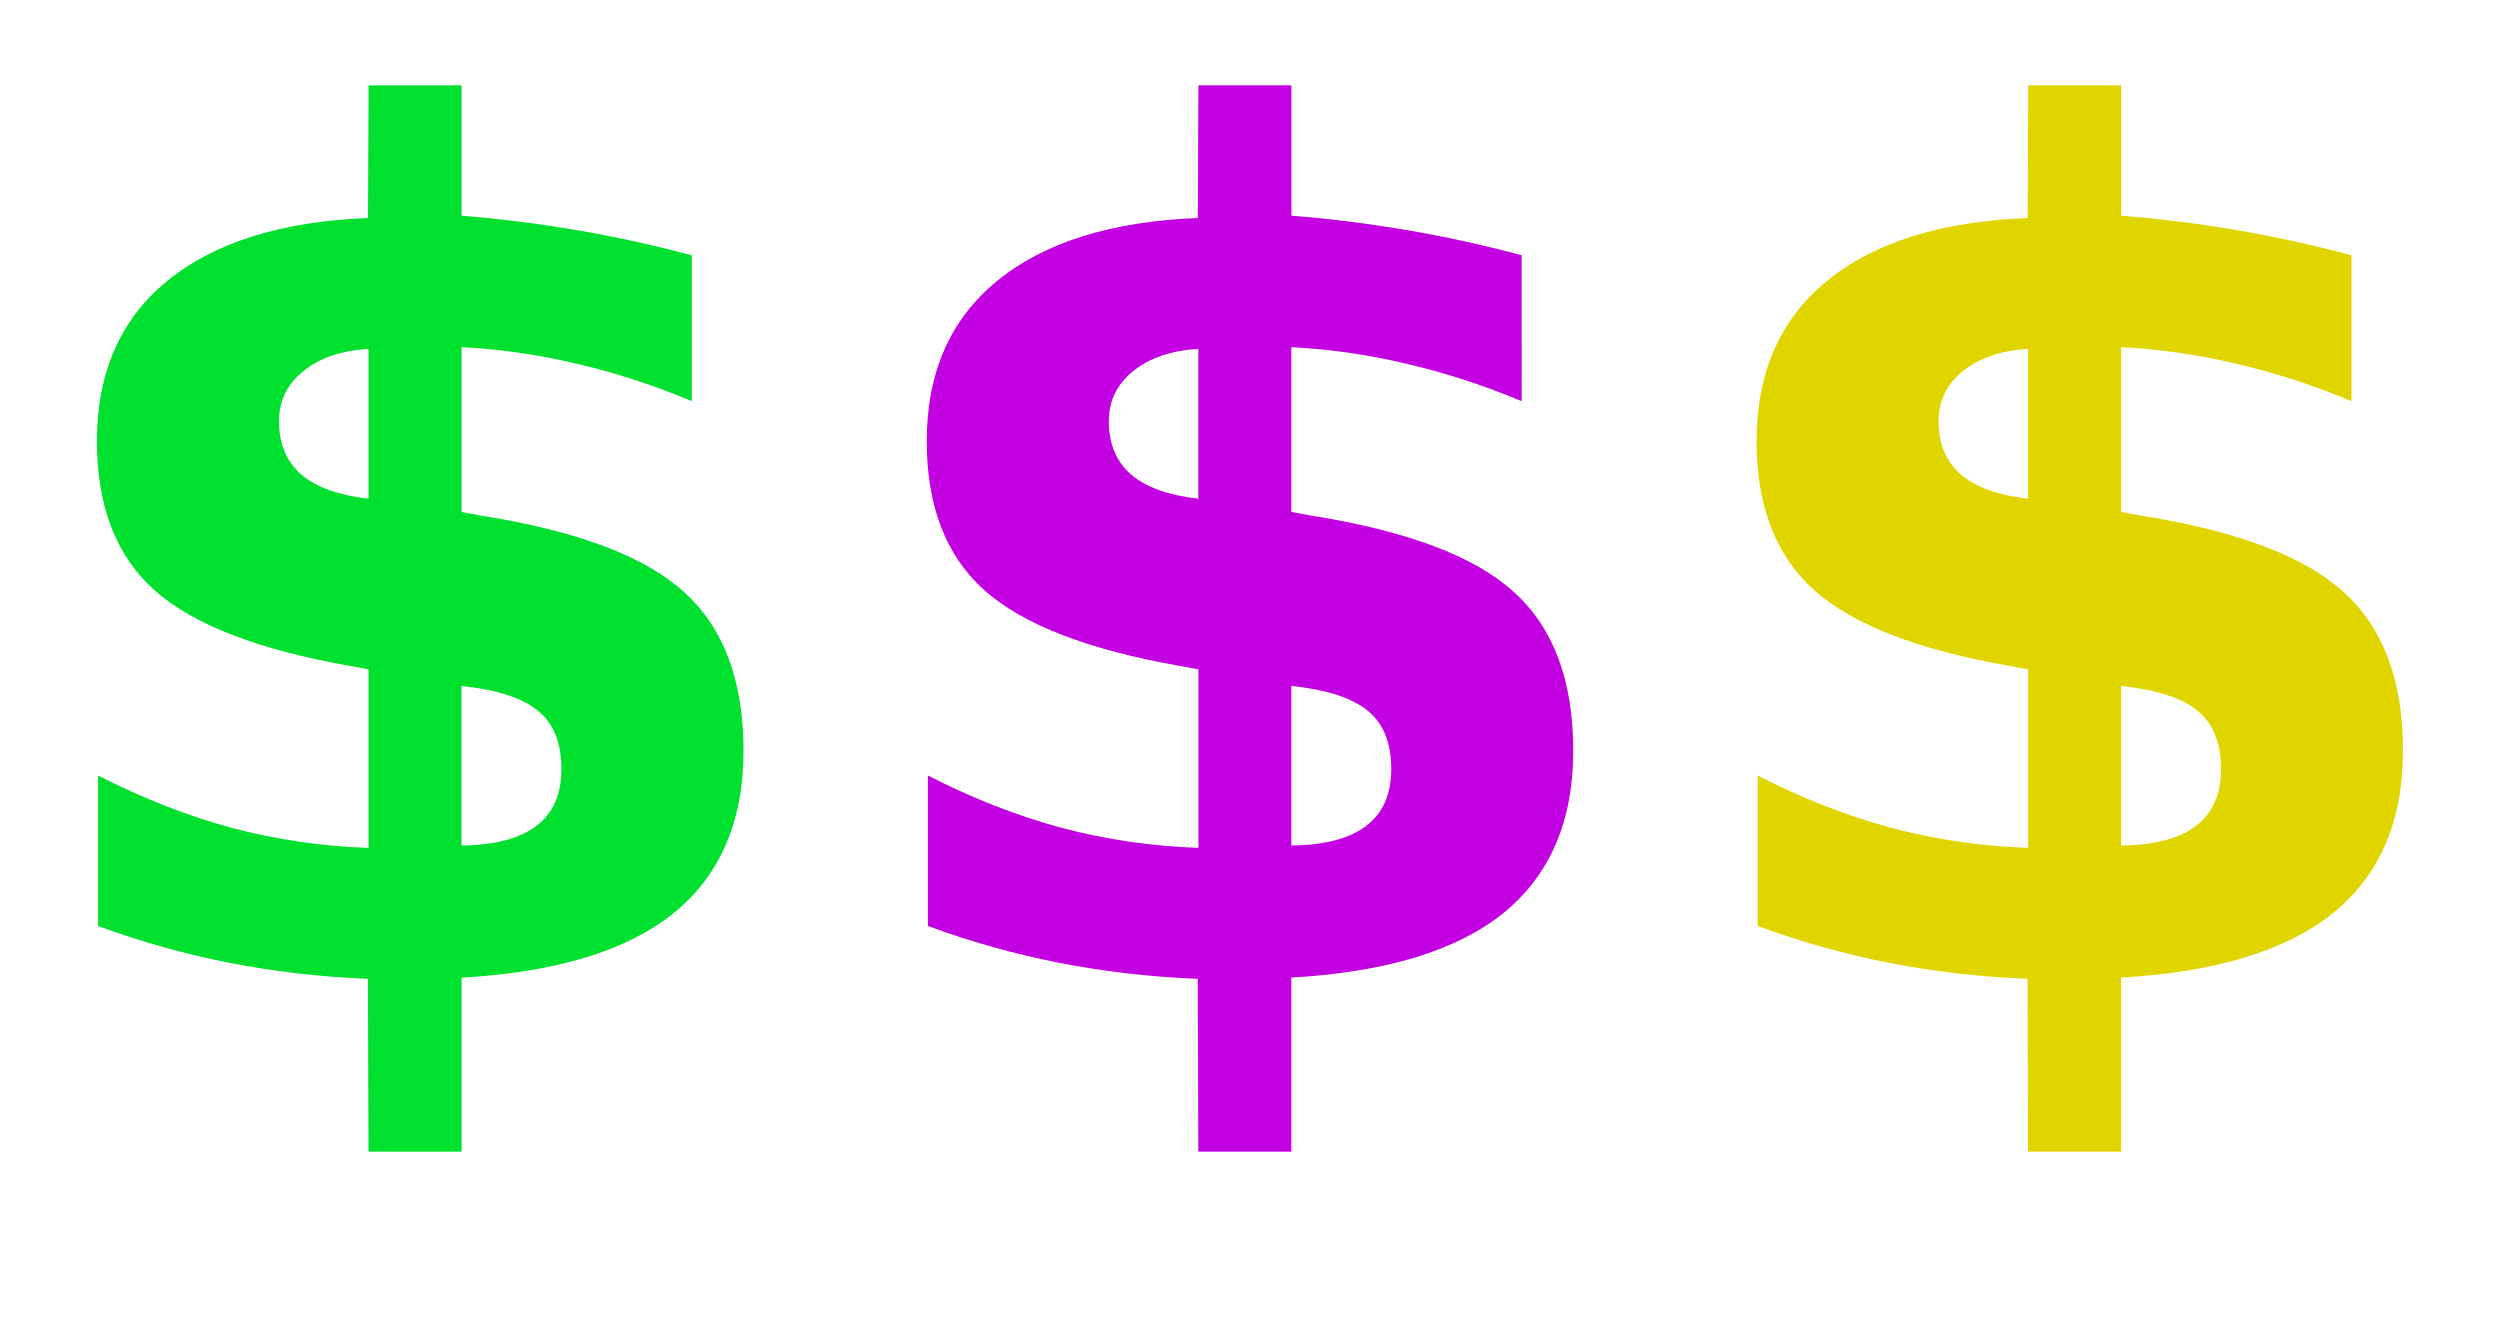 <?xml version="1.0" encoding="UTF-8" standalone="no"?>
<!-- Created with Inkscape (http://www.inkscape.org/) -->

<svg
   width="30mm"
   height="16mm"
   viewBox="0 0 30 16"
   version="1.1"
   id="svg1"
   inkscape:version="1.3.2 (091e20e, 2023-11-25)"
   sodipodi:docname="loot_icon.svg"
   xmlns:inkscape="http://www.inkscape.org/namespaces/inkscape"
   xmlns:sodipodi="http://sodipodi.sourceforge.net/DTD/sodipodi-0.dtd"
   xmlns="http://www.w3.org/2000/svg"
   xmlns:svg="http://www.w3.org/2000/svg">
  <sodipodi:namedview
     id="namedview1"
     pagecolor="#ffffff"
     bordercolor="#000000"
     borderopacity="0.25"
     inkscape:showpageshadow="2"
     inkscape:pageopacity="0.0"
     inkscape:pagecheckerboard="0"
     inkscape:deskcolor="#d1d1d1"
     inkscape:document-units="mm"
     showgrid="true"
     inkscape:zoom="11.716915"
     inkscape:cx="75.403807"
     inkscape:cy="21.678061"
     inkscape:window-width="2490"
     inkscape:window-height="1376"
     inkscape:window-x="2630"
     inkscape:window-y="27"
     inkscape:window-maximized="1"
     inkscape:current-layer="layer1">
    <inkscape:grid
       id="grid1"
       units="mm"
       originx="0"
       originy="0"
       spacingx="1"
       spacingy="1"
       empcolor="#0099e5"
       empopacity="0.302"
       color="#0099e5"
       opacity="0.149"
       empspacing="5"
       dotted="false"
       gridanglex="30"
       gridanglez="30"
       visible="true" />
    <inkscape:grid
       id="grid2"
       units="mm"
       originx="0"
       originy="0"
       spacingx="10"
       spacingy="16"
       empcolor="#e50000"
       empopacity="0.302"
       color="#0099e5"
       opacity="0.149"
       empspacing="1"
       dotted="false"
       gridanglex="30"
       gridanglez="30"
       visible="true" />
  </sodipodi:namedview>
  <defs
     id="defs1" />
  <g
     inkscape:label="Layer 1"
     inkscape:groupmode="layer"
     id="layer1">
    <path
       style="font-weight:bold;font-size:14.111px;fill:#00e12f;stroke-linecap:round;stroke-miterlimit:1.4"
       d="M 5.539,13.82 H 4.422 l -0.007,-2.074 Q 3.554,11.711 2.748,11.553 1.942,11.394 1.177,11.112 V 9.306 Q 1.97,9.713 2.776,9.933 3.589,10.147 4.422,10.175 V 8.032 L 4.195,7.99 Q 2.548,7.701 1.852,7.081 1.163,6.461 1.163,5.296 q 0,-1.233 0.841,-1.922 0.847,-0.696 2.412,-0.758 l 0.007,-1.592 H 5.539 V 2.588 Q 6.228,2.644 6.917,2.761 7.606,2.878 8.302,3.064 V 4.814 Q 7.613,4.525 6.924,4.366 6.235,4.201 5.539,4.166 V 6.144 l 0.22,0.041 q 1.75,0.276 2.453,0.923 0.71,0.641 0.71,1.902 0,1.268 -0.841,1.95 -0.841,0.675 -2.542,0.772 z M 4.422,5.985 V 4.187 Q 3.933,4.215 3.637,4.456 3.348,4.69 3.348,5.055 q 0,0.407 0.269,0.641 0.269,0.227 0.806,0.289 z m 1.116,2.246 v 1.915 q 0.599,-0.007 0.896,-0.234 0.303,-0.227 0.303,-0.682 0,-0.469 -0.276,-0.696 Q 6.186,8.3 5.539,8.232 Z"
       id="text1"
       aria-label="$" />
    <path
       style="font-weight:bold;font-size:14.111px;fill:#c300e1;stroke-linecap:round;stroke-miterlimit:1.4;fill-opacity:1"
       d="m 15.496,13.82 h -1.116 l -0.007,-2.074 Q 13.512,11.711 12.706,11.553 11.899,11.394 11.135,11.112 V 9.306 q 0.792,0.407 1.599,0.627 0.813,0.214 1.647,0.241 V 8.032 L 14.153,7.99 Q 12.506,7.701 11.81,7.081 11.121,6.461 11.121,5.296 q 0,-1.233 0.841,-1.922 0.847,-0.696 2.412,-0.758 l 0.007,-1.592 h 1.116 v 1.564 q 0.689,0.055 1.378,0.172 0.689,0.117 1.385,0.303 V 4.814 Q 17.57,4.525 16.881,4.366 16.192,4.201 15.496,4.166 v 1.977 l 0.22,0.041 q 1.75,0.276 2.453,0.923 0.71,0.641 0.71,1.902 0,1.268 -0.841,1.95 -0.841,0.675 -2.542,0.772 z M 14.38,5.985 V 4.187 q -0.489,0.028 -0.785,0.269 -0.289,0.234 -0.289,0.599 0,0.407 0.269,0.641 0.269,0.227 0.806,0.289 z m 1.116,2.246 v 1.915 q 0.599,-0.007 0.896,-0.234 0.303,-0.227 0.303,-0.682 0,-0.469 -0.276,-0.696 -0.276,-0.234 -0.923,-0.303 z"
       id="text1-5"
       aria-label="$" />
    <path
       style="font-weight:bold;font-size:14.111px;fill:#e1d500;stroke-linecap:round;stroke-miterlimit:1.4;fill-opacity:1"
       d="m 25.453,13.82 h -1.116 l -0.007,-2.074 Q 23.469,11.711 22.663,11.553 21.857,11.394 21.092,11.112 V 9.306 q 0.792,0.407 1.599,0.627 0.813,0.214 1.647,0.241 V 8.032 l -0.227,-0.041 q -1.647,-0.289 -2.343,-0.91 -0.689,-0.62 -0.689,-1.785 0,-1.233 0.841,-1.922 0.847,-0.696 2.412,-0.758 l 0.007,-1.592 h 1.116 v 1.564 q 0.689,0.055 1.378,0.172 0.689,0.117 1.385,0.303 V 4.814 Q 27.527,4.525 26.838,4.366 26.149,4.201 25.453,4.166 v 1.977 l 0.22,0.041 q 1.75,0.276 2.453,0.923 0.71,0.641 0.71,1.902 0,1.268 -0.841,1.95 -0.841,0.675 -2.542,0.772 z M 24.337,5.985 V 4.187 q -0.489,0.028 -0.785,0.269 -0.289,0.234 -0.289,0.599 0,0.407 0.269,0.641 0.269,0.227 0.806,0.289 z m 1.116,2.246 v 1.915 q 0.599,-0.007 0.896,-0.234 0.303,-0.227 0.303,-0.682 0,-0.469 -0.276,-0.696 -0.276,-0.234 -0.923,-0.303 z"
       id="text1-5-2"
       aria-label="$" />
  </g>
</svg>
